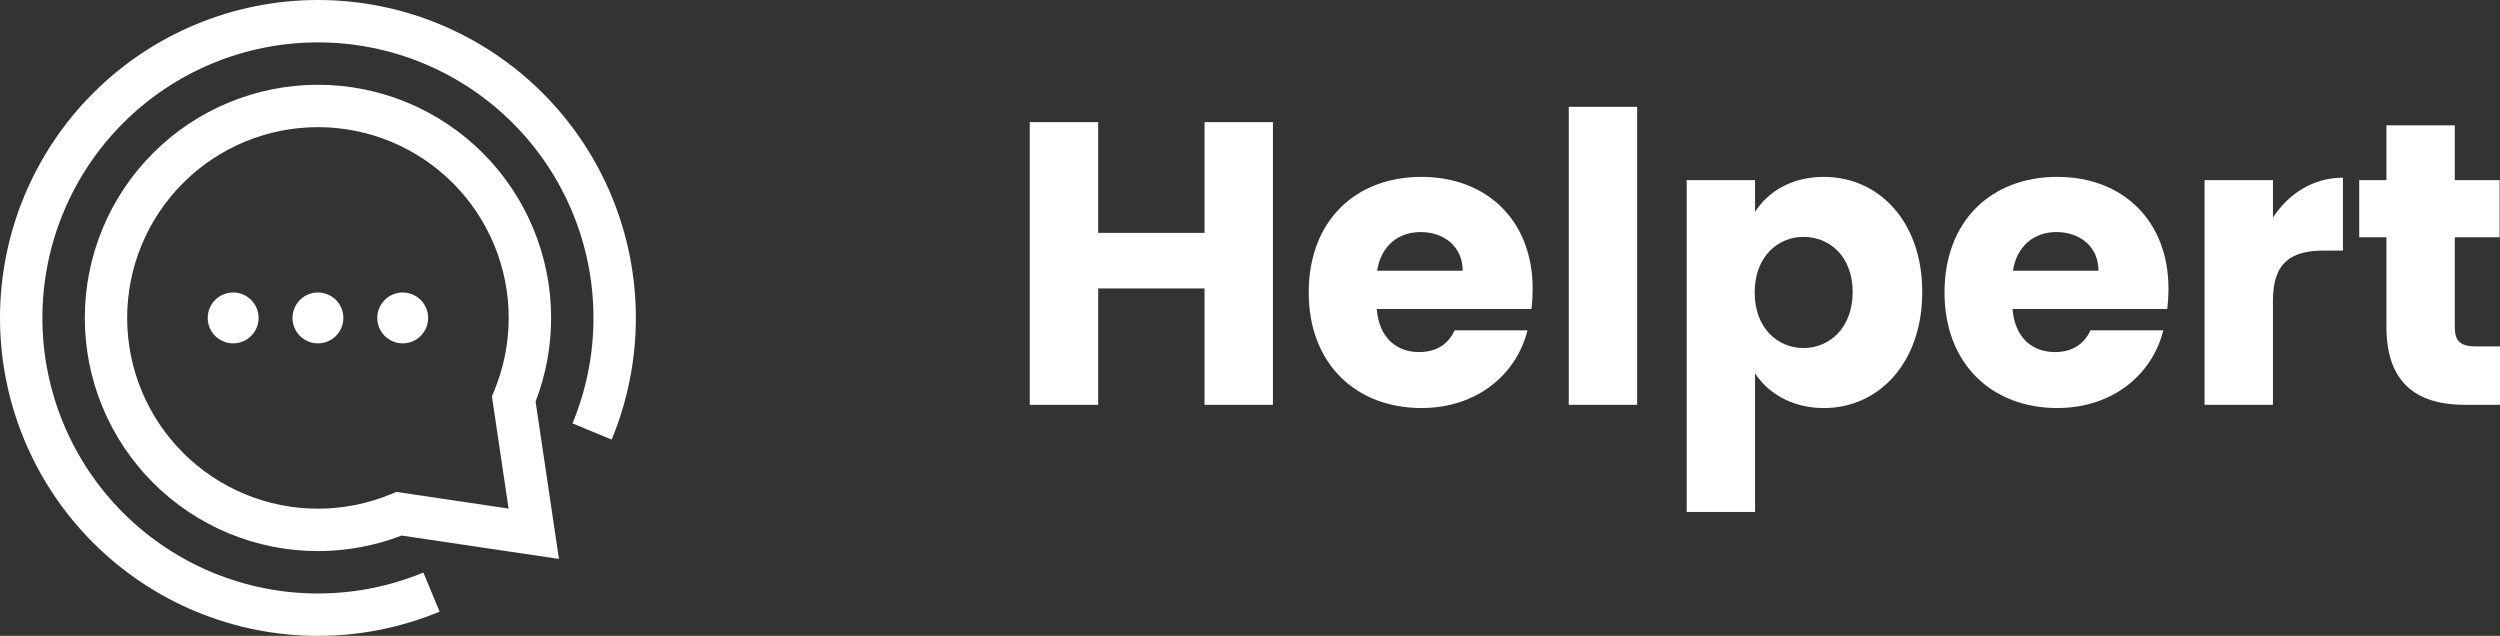 <svg
   width="170.043"
   height="43.249"
   viewBox="0 0 170.043 43.249"
   fill="none"
   version="1.1"
   id="svg14"
   xmlns="http://www.w3.org/2000/svg">
  <rect x="0" y="0" width="170.043" height="43.249" fill="#333333" stroke="none"/>
  <path
     fill-rule="evenodd"
     clip-rule="evenodd"
     d="m 8.373,8.373 c -1.74,1.74 -3.121,3.806 -4.063,6.08 -0.942,2.274 -1.427,4.711 -1.427,7.172 0,2.461 0.485,4.898 1.427,7.172 0.942,2.274 2.322,4.34 4.063,6.08 1.74,1.74 3.806,3.121 6.08,4.063 2.274,0.942 4.711,1.427 7.172,1.427 2.461,0 4.898,-0.485 7.172,-1.427 l 1.103,2.664 c -2.624,1.087 -5.436,1.646 -8.275,1.646 -2.84,0 -5.652,-0.559 -8.275,-1.646 -2.624,-1.087 -5.008,-2.68 -7.016,-4.688 -2.008,-2.008 -3.601,-4.392 -4.688,-7.016 C 0.559,27.277 0,24.465 0,21.625 c 0,-2.84 0.559,-5.652 1.646,-8.275 1.087,-2.624 2.68,-5.008 4.688,-7.016 2.008,-2.008 4.392,-3.601 7.016,-4.688 C 15.973,0.559 18.785,0 21.625,0 c 2.84,0 5.652,0.559 8.275,1.646 2.624,1.087 5.008,2.68 7.016,4.688 2.008,2.008 3.601,4.392 4.688,7.016 1.087,2.624 1.646,5.436 1.646,8.275 0,2.84 -0.559,5.652 -1.646,8.275 l -2.664,-1.103 c 0.942,-2.274 1.427,-4.711 1.427,-7.172 0,-2.461 -0.485,-4.898 -1.427,-7.172 -0.942,-2.274 -2.322,-4.34 -4.063,-6.08 -1.74,-1.74 -3.806,-3.121 -6.08,-4.063 -2.274,-0.942 -4.711,-1.427 -7.172,-1.427 -2.461,0 -4.898,0.485 -7.172,1.427 -2.274,0.942 -4.34,2.322 -6.08,4.063 z"
     fill="#ffffff"
     id="path1" />
  <path
     fill-rule="evenodd"
     clip-rule="evenodd"
     d="m 12.45,12.45 c -1.205,1.205 -2.161,2.635 -2.813,4.209 -0.652,1.574 -0.988,3.261 -0.988,4.965 0,1.704 0.336,3.391 0.988,4.965 0.652,1.574 1.608,3.005 2.813,4.209 1.205,1.205 2.635,2.16 4.209,2.813 1.574,0.652 3.261,0.988 4.965,0.988 1.704,0 3.391,-0.336 4.965,-0.988 l 0.369,-0.153 7.634,1.133 -1.133,-7.634 0.153,-0.369 c 0.652,-1.574 0.988,-3.261 0.988,-4.965 0,-1.704 -0.336,-3.391 -0.988,-4.965 -0.652,-1.574 -1.608,-3.005 -2.812,-4.209 -1.205,-1.205 -2.635,-2.161 -4.209,-2.813 -1.574,-0.652 -3.261,-0.988 -4.965,-0.988 -1.704,0 -3.391,0.336 -4.965,0.988 -1.574,0.652 -3.005,1.608 -4.209,2.813 z m -5.476,3.106 c 0.797,-1.924 1.965,-3.672 3.438,-5.145 1.472,-1.473 3.221,-2.641 5.145,-3.438 1.924,-0.797 3.986,-1.207 6.069,-1.207 2.083,0 4.145,0.41 6.069,1.207 1.924,0.797 3.672,1.965 5.145,3.438 1.473,1.473 2.641,3.221 3.438,5.145 0.797,1.924 1.207,3.986 1.207,6.069 0,1.946 -0.358,3.875 -1.056,5.69 l 1.589,10.701 -10.701,-1.589 c -1.815,0.698 -3.743,1.056 -5.69,1.056 -2.083,0 -4.145,-0.41 -6.069,-1.207 -1.924,-0.797 -3.672,-1.965 -5.145,-3.438 -1.473,-1.473 -2.641,-3.221 -3.438,-5.145 -0.797,-1.924 -1.207,-3.986 -1.207,-6.069 0,-2.083 0.41,-4.145 1.207,-6.069 z"
     fill="#ffffff"
     id="path2" />
  <path
     d="m 17.588,21.625 c 0,0.956 -0.774,1.73 -1.73,1.73 -0.955,0 -1.73,-0.774 -1.73,-1.73 0,-0.955 0.775,-1.73 1.73,-1.73 0.956,0 1.73,0.774 1.73,1.73 z"
     fill="#ffffff"
     id="path3" />
  <path
     d="m 23.355,21.625 c 0,0.956 -0.774,1.73 -1.73,1.73 -0.955,0 -1.73,-0.774 -1.73,-1.73 0,-0.955 0.774,-1.73 1.73,-1.73 0.956,0 1.73,0.774 1.73,1.73 z"
     fill="#ffffff"
     id="path4" />
  <path
     d="m 29.121,21.625 c 0,0.956 -0.774,1.73 -1.73,1.73 -0.955,0 -1.73,-0.774 -1.73,-1.73 0,-0.955 0.774,-1.73 1.73,-1.73 0.956,0 1.73,0.774 1.73,1.73 z"
     fill="#ffffff"
     id="path5" />
  <path
     d="m 81.93,27.535 h 4.652 V 8.306 h -4.652 v 7.533 h -7.236 v -7.533 h -4.652 v 19.229 h 4.652 v -7.916 h 7.236 z"
     fill="#ffffff"
     id="path6" />
  <path
     d="m 96.631,15.784 c 1.551,0 2.856,0.959 2.856,2.63 h -5.821 c 0.272,-1.698 1.442,-2.63 2.965,-2.63 z m 7.263,6.684 h -4.951 c -0.38,0.822 -1.115,1.479 -2.421,1.479 -1.496,0 -2.72,-0.931 -2.883,-2.931 h 10.527 c 0.055,-0.466 0.082,-0.931 0.082,-1.37 0,-4.657 -3.128,-7.615 -7.562,-7.615 -4.516,0 -7.671,3.013 -7.671,7.861 0,4.848 3.21,7.861 7.671,7.861 3.781,0 6.474,-2.301 7.208,-5.287 z"
     fill="#ffffff"
     id="path7" />
  <path
     d="m 106.702,27.535 h 4.651 V 7.265 h -4.651 z"
     fill="#ffffff"
     id="path8" />
  <path
     d="m 119.375,14.414 v -2.164 h -4.651 v 22.571 h 4.651 v -9.423 c 0.844,1.287 2.449,2.356 4.679,2.356 3.727,0 6.692,-3.068 6.692,-7.889 0,-4.821 -2.965,-7.834 -6.692,-7.834 -2.23,0 -3.835,1.041 -4.679,2.383 z m 6.638,5.451 c 0,2.438 -1.578,3.807 -3.346,3.807 -1.741,0 -3.319,-1.342 -3.319,-3.78 0,-2.438 1.578,-3.78 3.319,-3.78 1.768,0 3.346,1.315 3.346,3.753 z"
     fill="#ffffff"
     id="path9" />
  <path
     d="m 139.878,15.784 c 1.55,0 2.856,0.959 2.856,2.63 h -5.821 c 0.272,-1.698 1.441,-2.63 2.965,-2.63 z m 7.263,6.684 h -4.951 c -0.381,0.822 -1.115,1.479 -2.421,1.479 -1.496,0 -2.72,-0.931 -2.883,-2.931 h 10.527 c 0.054,-0.466 0.081,-0.931 0.081,-1.37 0,-4.657 -3.128,-7.615 -7.562,-7.615 -4.515,0 -7.671,3.013 -7.671,7.861 0,4.848 3.21,7.861 7.671,7.861 3.781,0 6.474,-2.301 7.209,-5.287 z"
     fill="#ffffff"
     id="path10" />
  <path
     d="m 154.6,20.44 c 0,-2.63 1.278,-3.397 3.481,-3.397 h 1.279 v -4.958 c -2.04,0 -3.699,1.096 -4.76,2.712 v -2.547 h -4.652 v 15.284 h 4.652 z"
     fill="#ffffff"
     id="path11" />
  <path
     d="m 162.318,22.221 c 0,3.972 2.203,5.314 5.358,5.314 h 2.367 v -3.972 h -1.659 c -1.034,0 -1.415,-0.384 -1.415,-1.287 v -6.136 h 3.047 v -3.89 h -3.047 v -3.725 h -4.651 v 3.725 h -1.85 v 3.89 h 1.85 z"
     fill="#ffffff"
     id="path12" />
  <defs
     id="defs14" />
</svg>
